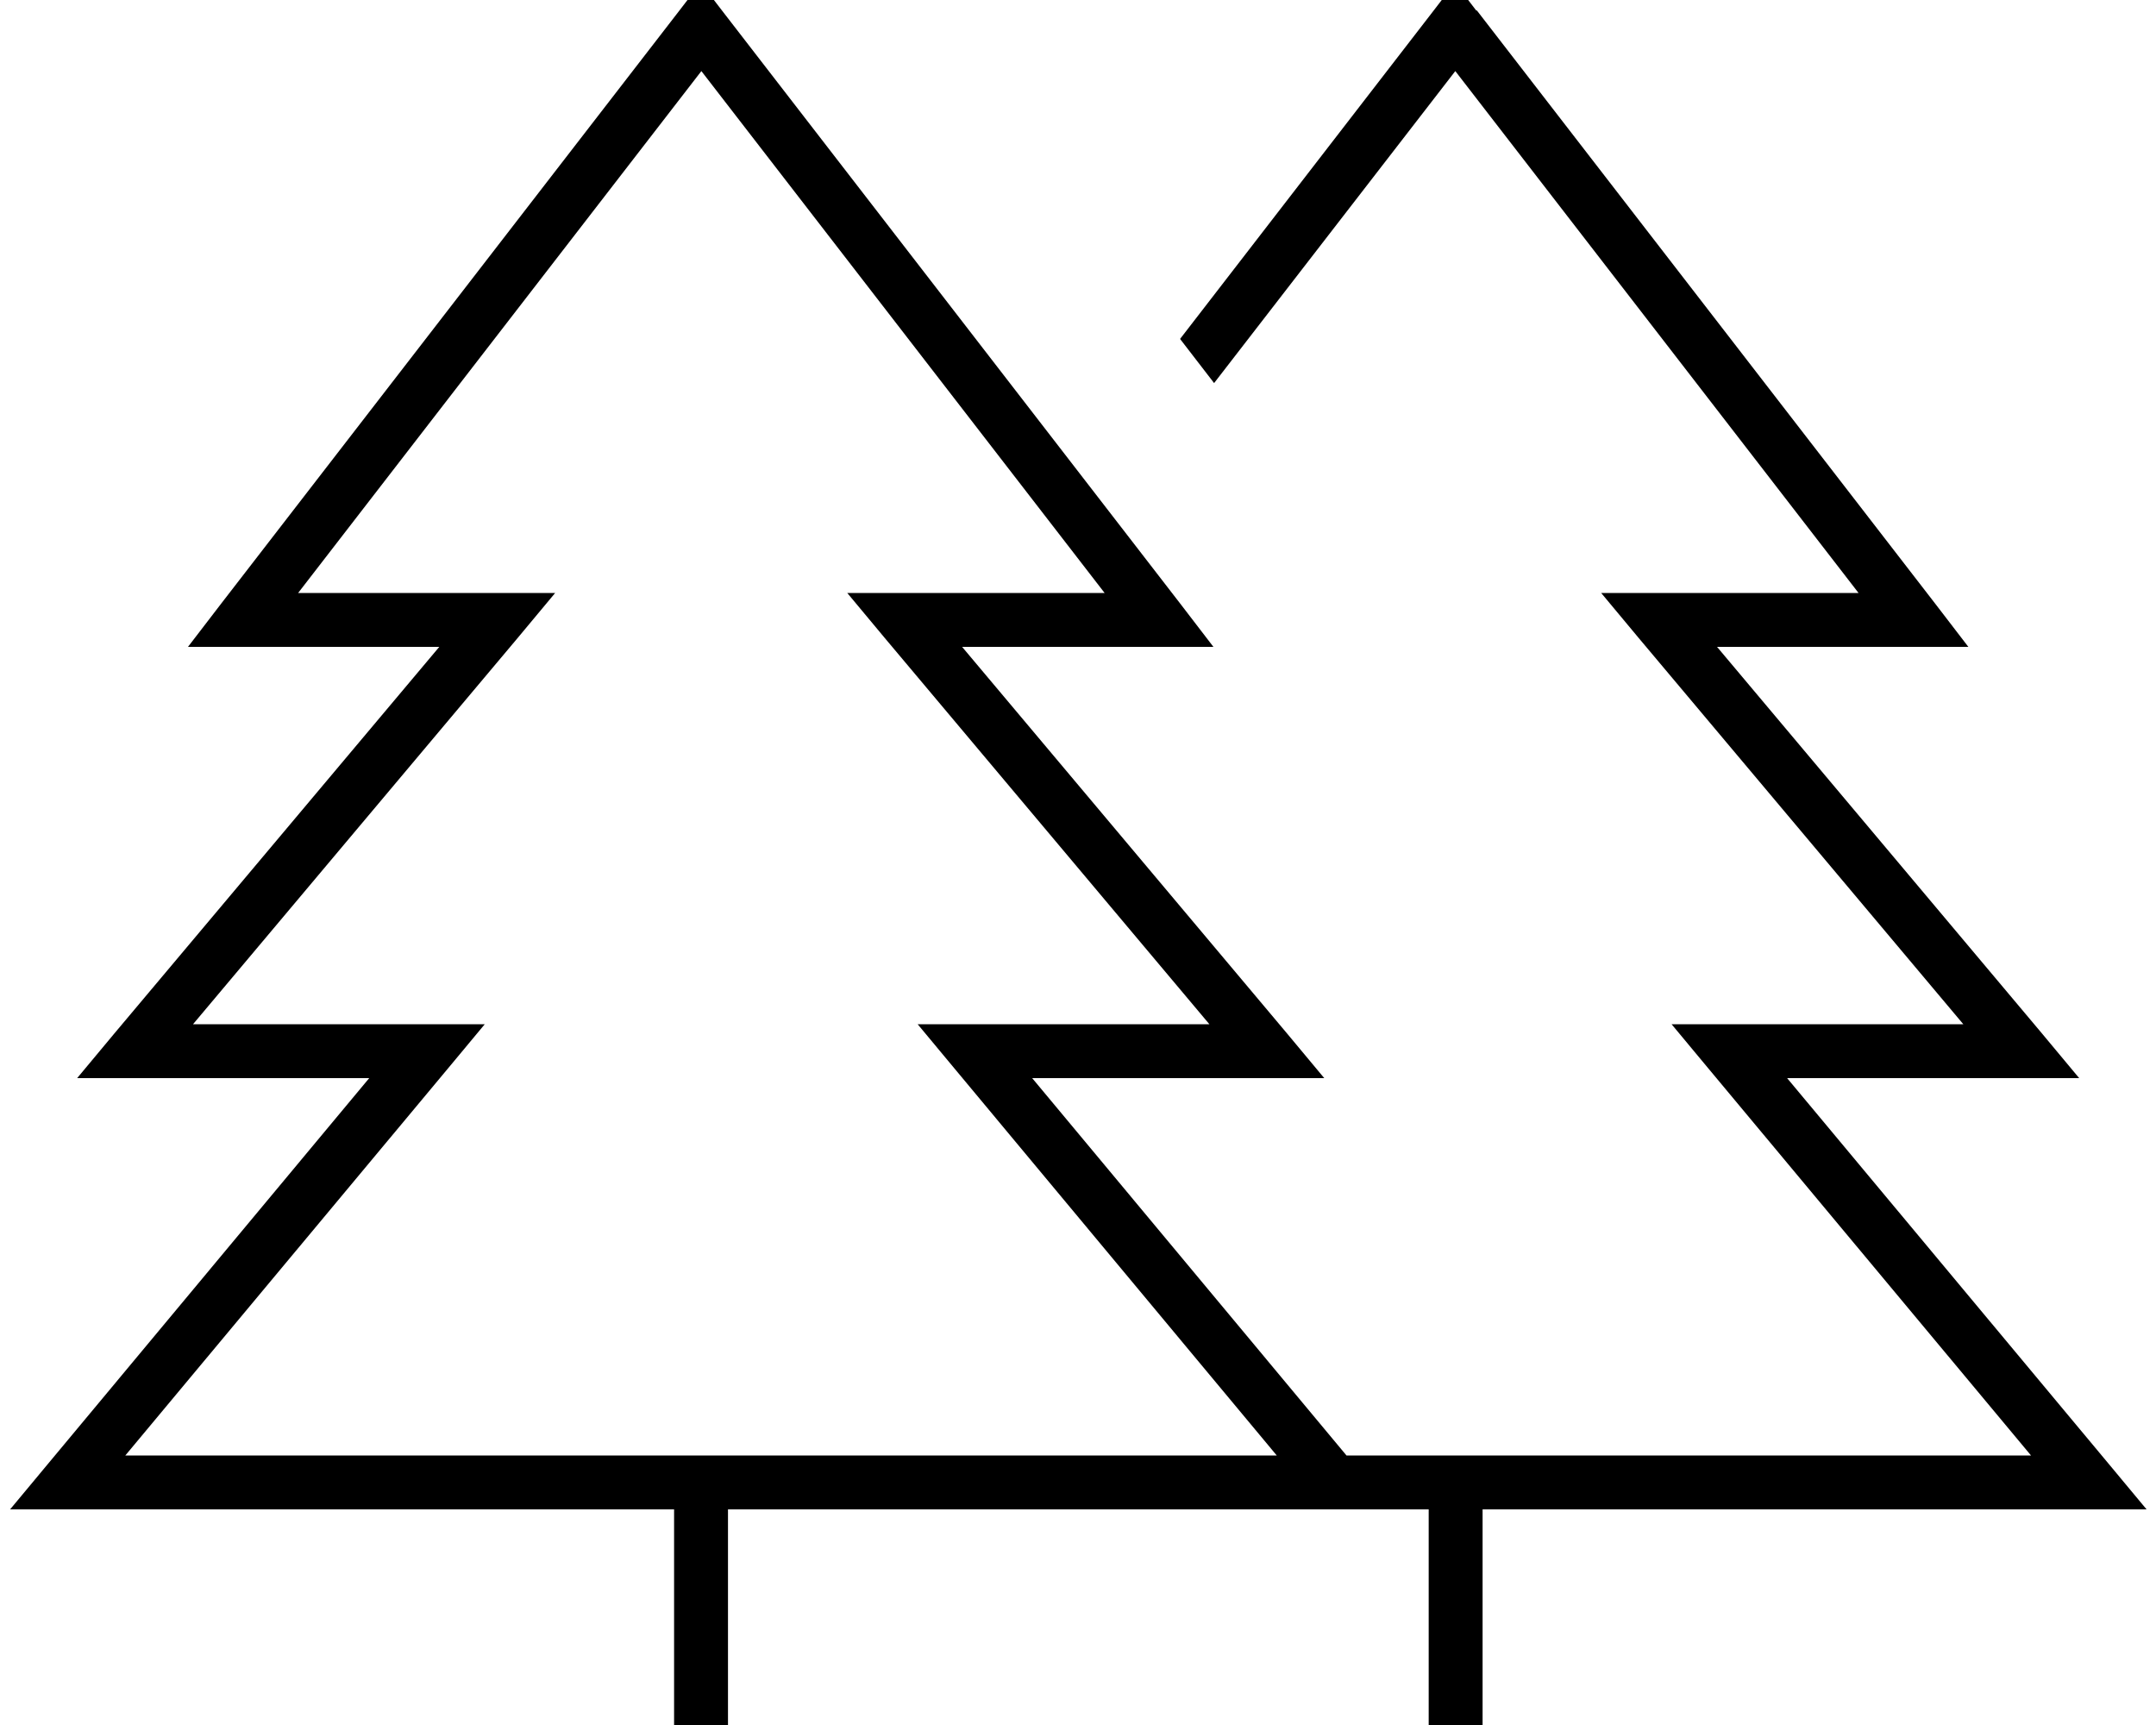 <svg xmlns="http://www.w3.org/2000/svg" viewBox="0 0 640 512"><!--! Font Awesome Pro 7.1.0 by @fontawesome - https://fontawesome.com License - https://fontawesome.com/license (Commercial License) Copyright 2025 Fonticons, Inc. --><path fill="currentColor" d="M438.4 3.1l136 176 9.9 12.9-74.6 0 96.5 114.8 11 13.2-86.7 0 95.8 114.9 10.9 13.1-197.1 0 0 64-16 0 0-64-208 0 0 64-16 0 0-64-197.1 0 10.9-13.1 95.7-114.9-86.7 0 11-13.2 96.5-114.8-74.6 0 9.9-12.9 136-176 6.3-8.2 6.3 8.2 136 176 9.9 12.9-74.6 0 96.5 114.8 11 13.2-86.7 0 93.3 112 203.2 0-95.8-114.9-10.9-13.1 86.6 0-96.5-114.8-11-13.2 76.4 0-119.7-154.9-71.6 92.6-10.1-13.1 75.3-97.5 6.3-8.2 6.3 8.2zM88.4 176l76.4 0-11 13.2-96.5 114.8 86.6 0-10.9 13.1-95.8 114.9 341.8 0-95.7-114.9-10.9-13.1 86.6 0-96.5-114.8-11-13.2 76.4 0-119.7-154.9-119.7 154.9z"/></svg>